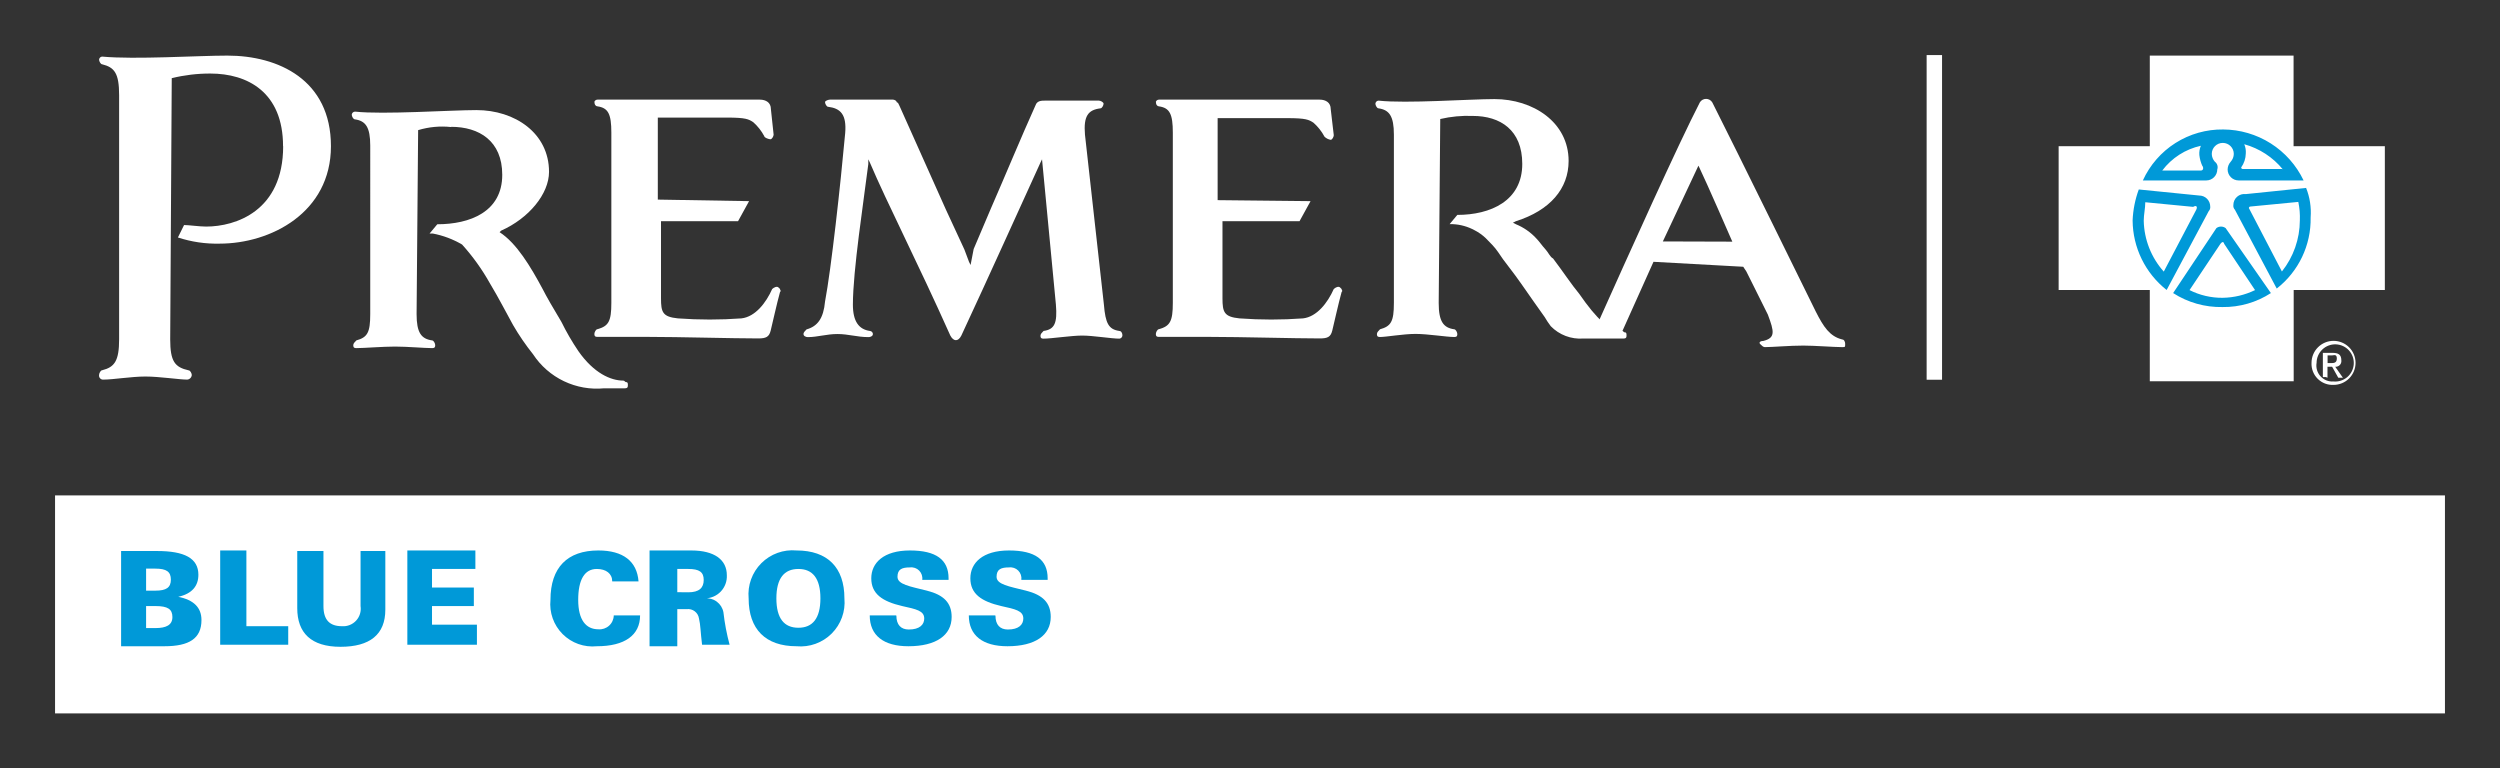 <svg id="Layer_1" data-name="Layer 1" xmlns="http://www.w3.org/2000/svg" xmlns:xlink="http://www.w3.org/1999/xlink" viewBox="0 0 227.08 69.8"><rect x="0" y="0" width="227.08" height="69.8" fill="#333333" stroke="none"/><defs><style>.cls-1,.cls-2{fill:none;}.cls-1{clip-rule:evenodd;}.cls-3{clip-path:url(#clip-path);}.cls-4{clip-path:url(#clip-path-2);}.cls-5{fill:#0099d8;}.cls-6{clip-path:url(#clip-path-3);}.cls-7{fill:#fff;}.cls-8{clip-path:url(#clip-path-5);}.cls-9{clip-path:url(#clip-path-7);}.cls-10{clip-path:url(#clip-path-9);}.cls-11{clip-path:url(#clip-path-11);}.cls-12{clip-path:url(#clip-path-13);}.cls-13{clip-path:url(#clip-path-15);}.cls-14{clip-path:url(#clip-path-17);}.cls-15{clip-path:url(#clip-path-19);}.cls-16{clip-path:url(#clip-path-21);}.cls-17{clip-path:url(#clip-path-23);}.cls-18{clip-path:url(#clip-path-25);}.cls-19{clip-path:url(#clip-path-27);}.cls-20{clip-path:url(#clip-path-29);}.cls-21{clip-path:url(#clip-path-31);}.cls-22{clip-path:url(#clip-path-33);}.cls-23{clip-path:url(#clip-path-35);}.cls-24{clip-path:url(#clip-path-37);}.cls-25{clip-path:url(#clip-path-39);}.cls-26{clip-path:url(#clip-path-41);}.cls-27{clip-path:url(#clip-path-43);}</style><clipPath id="clip-path" transform="translate(4.27 4.05)"><path class="cls-1" d="M197.43,7a8.57,8.57,0,1,1-8.7,8.56A8.63,8.63,0,0,1,197.43,7"/></clipPath><clipPath id="clip-path-2" transform="translate(4.27 4.05)"><rect class="cls-2" x="0.73" y="0.95" width="218" height="60"/></clipPath><clipPath id="clip-path-3" transform="translate(4.27 4.05)"><rect class="cls-2" x="170.73" y="0.95" width="1.4" height="29.49"/></clipPath><clipPath id="clip-path-5" transform="translate(4.27 4.05)"><rect class="cls-2" x="0.73" y="40.95" width="217.08" height="19.8"/></clipPath><clipPath id="clip-path-7" transform="translate(4.27 4.05)"><path class="cls-1" d="M6.73,54.65h3.93c2.25,0,3.37-.7,3.37-2.38,0-1.13-.7-1.83-2.11-2.11,1.27-.28,1.83-1,1.83-2C13.75,46.65,12.48,46,10,46H6.73ZM9,49.6v-2h.85c1,0,1.4.28,1.4,1s-.42,1-1.4,1Zm0,3.51V51h.85c1.12,0,1.54.28,1.54,1s-.56,1-1.54,1H9Z"/></clipPath><clipPath id="clip-path-9" transform="translate(4.27 4.05)"><polygon class="cls-1" points="15.73 54.51 21.91 54.51 21.91 52.83 18.11 52.83 18.11 45.95 15.73 45.95 15.73 54.51"/></clipPath><clipPath id="clip-path-11" transform="translate(4.27 4.05)"><path class="cls-1" d="M22.73,46v5.19c0,2.25,1.26,3.51,3.93,3.51s4.07-1.12,4.07-3.37V46H28.48v5a1.59,1.59,0,0,1-1.68,1.83c-1.12,0-1.69-.56-1.69-1.83V46Z"/></clipPath><clipPath id="clip-path-13" transform="translate(4.27 4.05)"><polygon class="cls-1" points="32.73 54.51 39.05 54.51 39.05 52.69 34.97 52.69 34.97 51 38.77 51 38.77 49.32 34.97 49.32 34.97 47.63 38.91 47.63 38.91 45.95 32.73 45.95 32.73 54.51"/></clipPath><clipPath id="clip-path-15" transform="translate(4.27 4.05)"><path class="cls-1" d="M53.87,51.85H51.48a1.29,1.29,0,0,1-1.4,1.26c-1.12,0-1.83-.84-1.83-2.67s.57-2.81,1.69-2.81c.84,0,1.4.42,1.4,1.13h2.39c-.14-1.83-1.4-2.81-3.65-2.81-2.81,0-4.35,1.54-4.35,4.49a3.84,3.84,0,0,0,4.21,4.21c2.53,0,3.93-1,3.93-2.8"/></clipPath><clipPath id="clip-path-17" transform="translate(4.27 4.05)"><path class="cls-1" d="M54.87,54.65h2.38V51.28h.85a1,1,0,0,1,1.12.85c.14.56.14,1.26.28,2.38H62a19.87,19.87,0,0,1-.56-2.95,1.56,1.56,0,0,0-1.69-1.26,2,2,0,0,0,2-2.1c0-1.41-1.13-2.25-3.23-2.25H54.73v8.7Zm2.38-4.91V47.63h1c1,0,1.4.28,1.4,1s-.42,1.12-1.4,1.12Z"/></clipPath><clipPath id="clip-path-19" transform="translate(4.27 4.05)"><path class="cls-1" d="M66.25,50.3c0-1.82.71-2.67,2-2.67s2,.85,2,2.67-.71,2.67-2,2.67-2-.84-2-2.67m-2.52,0c0,2.81,1.54,4.35,4.35,4.35a4,4,0,0,0,4.35-4.35c0-2.81-1.54-4.35-4.35-4.35a4,4,0,0,0-4.35,4.35"/></clipPath><clipPath id="clip-path-21" transform="translate(4.27 4.05)"><path class="cls-1" d="M77.11,51.85H74.73c0,1.82,1.26,2.8,3.51,2.8,2.52,0,3.93-1,3.93-2.66,0-1.27-.7-2-2.25-2.39s-2.67-.56-2.67-1.26.43-.85,1.13-.85a1,1,0,0,1,1.12,1.13h2.39v-.14c0-1.69-1.13-2.53-3.51-2.53s-3.51,1.12-3.51,2.53,1,2.1,2.81,2.52c1.26.28,2,.42,2,1.13,0,.56-.42,1-1.4,1-.71,0-1.13-.42-1.13-1.26"/></clipPath><clipPath id="clip-path-23" transform="translate(4.27 4.05)"><path class="cls-1" d="M86.11,51.85H83.73c0,1.82,1.26,2.8,3.51,2.8,2.52,0,3.93-1,3.93-2.66,0-1.27-.7-2-2.25-2.39s-2.67-.56-2.67-1.26.43-.85,1.13-.85a1,1,0,0,1,1.12,1.13h2.39v-.14c0-1.69-1.13-2.53-3.51-2.53s-3.51,1.12-3.51,2.53,1,2.1,2.81,2.52c1.26.28,2,.42,2,1.13,0,.56-.42,1-1.4,1-.71,0-1.13-.42-1.13-1.26"/></clipPath><clipPath id="clip-path-25" transform="translate(4.27 4.05)"><path class="cls-1" d="M84.17,18.57l1.55-3.65C87,12,88.52,8.32,89.79,5.51c.14-.42.56-.42.84-.42h4.92c.14,0,.42.14.42.28s-.14.42-.28.42c-1.13.14-1.55.7-1.41,2.39L96,23.62c.14,1.69.42,2.25,1.4,2.39.14,0,.28.14.28.42a.3.3,0,0,1-.28.28c-.7,0-2.39-.28-3.37-.28s-2.81.28-3.51.28c-.28,0-.28-.14-.28-.28s.14-.28.28-.42c1-.14,1.26-.7,1.12-2.39l-1.26-13.2-.14.29C88.38,14.78,85.58,21,83.05,26.43c-.28.56-.7.56-1,0-2.95-6.6-5.76-12.07-7.31-15.72l-.14-.29v.43c-.42,3.37-1.4,9.68-1.4,12.77,0,1.55.56,2.25,1.54,2.39a.3.3,0,0,1,.28.28c0,.14-.14.28-.42.28-1,0-1.82-.28-2.8-.28s-1.83.28-2.67.28c-.28,0-.42-.14-.42-.28s.14-.28.28-.42c1-.28,1.54-1,1.68-2.53.56-2.95,1.41-10.67,1.83-15.3.14-1.69-.42-2.25-1.55-2.39-.14,0-.28-.28-.28-.42S71,5,71.11,5h5.62a.51.51,0,0,1,.42.14.14.14,0,0,0,.14.14l.14.28,4.21,9.41,1.69,3.65.42,1.12.14.28Z"/></clipPath><clipPath id="clip-path-27" transform="translate(4.27 4.05)"><path class="cls-1" d="M36.71,7.49a7.54,7.54,0,0,0-3,.28l-.14,16.71c0,1.69.42,2.25,1.41,2.39.14,0,.28.28.28.42s0,.28-.28.28c-.7,0-2.25-.14-3.37-.14s-2.81.14-3.51.14c-.28,0-.28-.14-.28-.28s.14-.28.28-.42c1-.28,1.26-.7,1.26-2.39V9.18c0-1.69-.42-2.25-1.4-2.39-.14,0-.28-.28-.28-.42A.3.3,0,0,1,28,6.09c2.52.28,8.7-.14,11-.14,3.51,0,6.6,2.1,6.6,5.61,0,2-1.83,4.22-4.35,5.34l-.14.14c1.54,1,2.8,3.09,3.93,5.2.28.56,1,1.82,1.68,2.94a22.18,22.18,0,0,0,1.55,2.67c1.4,2,2.94,2.67,4.07,2.67.14,0,.14.14.28.14s.14.14.14.28,0,.28-.28.28H50.61a6.93,6.93,0,0,1-6.46-3.09,21.87,21.87,0,0,1-1.82-2.66c-.56-1-1.26-2.39-2.11-3.8a19.35,19.35,0,0,0-2.52-3.51,8.34,8.34,0,0,0-2.67-1h-.28l.7-.84c2.95,0,5.9-1.12,5.9-4.49,0-3.09-2.11-4.36-4.64-4.36"/></clipPath><clipPath id="clip-path-29" transform="translate(4.27 4.05)"><path class="cls-1" d="M21.44,9.23c0-4.91-3.23-6.6-6.6-6.6a14.46,14.46,0,0,0-3.51.42l-.14,23.73c0,2,.42,2.53,1.68,2.81.14,0,.28.28.28.42a.45.45,0,0,1-.42.42c-.7,0-2.53-.28-3.79-.28s-2.95.28-3.79.28A.37.37,0,0,1,4.73,30c0-.14.14-.42.28-.42,1.12-.28,1.54-.84,1.54-2.81V4.6c0-2-.42-2.53-1.54-2.81-.14,0-.28-.28-.28-.42A.3.3,0,0,1,5,1.09C8,1.37,13.71,1,16.38,1,21,1,25.79,3.19,25.79,9.23s-5.48,8.85-10.11,8.85a11.29,11.29,0,0,1-3.79-.56l.56-1.13c.42,0,1.4.14,2,.14,2.67,0,7-1.4,7-7.3"/></clipPath><clipPath id="clip-path-31" transform="translate(4.27 4.05)"><path class="cls-1" d="M143.05,26c.14,0,.14.14.28.14s.14.14.14.28,0,.28-.28.28h-3.65a3.74,3.74,0,0,1-2.95-1.12,8.29,8.29,0,0,1-.56-.84l-1-1.41c-.7-1-1.55-2.24-2.11-2.95s-.84-1.12-1.12-1.54-.7-.84-1.12-1.26a4.31,4.31,0,0,0-1-.71,4.56,4.56,0,0,0-2-.56h-.28l.7-.84c3,0,5.9-1.26,5.9-4.63,0-3.09-2-4.36-4.5-4.36a11.12,11.12,0,0,0-2.95.28l-.14,16.71c0,1.69.43,2.25,1.41,2.39.14,0,.28.28.28.42s0,.28-.28.28c-.7,0-2.39-.28-3.51-.28s-2.67.28-3.23.28c-.28,0-.28-.14-.28-.28s.14-.28.28-.42c1-.28,1.26-.7,1.26-2.39V8.18c0-1.69-.42-2.25-1.4-2.39-.14,0-.28-.28-.28-.42a.3.3,0,0,1,.28-.28c2.52.28,8.28-.14,10.53-.14,3.51,0,6.74,2.1,6.74,5.62,0,2.52-1.69,4.49-4.78,5.47l-.28.14.28.14a5.17,5.17,0,0,1,1.83,1.27c.28.28.56.7.84,1s.42.7.7.84c.85,1.12,1.69,2.39,2.39,3.23C140.81,25,141.93,26,143.05,26"/></clipPath><clipPath id="clip-path-33" transform="translate(4.27 4.05)"><path class="cls-1" d="M145.92,19.73l-3.09,6.88-2.1-1c3.08-6.88,7.44-16.56,9.4-20.36a.66.66,0,0,1,1.13,0c2,3.94,9.4,19,9.4,19,.71,1.4,1.27,2.25,2.39,2.53.14,0,.28.14.28.42s0,.28-.28.28c-.7,0-2.53-.14-3.51-.14-1.26,0-2.81.14-3.51.14-.14,0-.28-.14-.42-.28s0-.28.28-.28c1.12-.28,1-.84.42-2.39L155.05,22l-.7-1.4-.28-.42Zm7.16-1.83s-2.38-5.47-3-6.74L150,11l-3.23,6.88Z"/></clipPath><clipPath id="clip-path-35" transform="translate(4.27 4.05)"><path class="cls-1" d="M114.77,14.22l-1,1.82h-7v7c0,1.27.15,1.69,1.55,1.83a39.43,39.43,0,0,0,5.76,0c1.26-.14,2.24-1.41,2.8-2.67.15-.14.43-.28.57-.14l.14.14c0,.14.14.14,0,.28-.28,1-.71,2.95-.85,3.51s-.42.7-1.12.7c-2.39,0-7.16-.14-10-.14H101c-.28,0-.28-.14-.28-.28s.14-.42.28-.42c1-.28,1.26-.7,1.26-2.39V8c0-1.69-.28-2.25-1.26-2.39-.14,0-.28-.14-.28-.42A.3.3,0,0,1,101,5h14.6c.56,0,1,.28,1,.84l.28,2.39c0,.14-.14.42-.28.42a1.06,1.06,0,0,1-.56-.28,4.54,4.54,0,0,0-1-1.27c-.42-.28-.7-.42-2.39-.42h-6.32v7.45Z"/></clipPath><clipPath id="clip-path-37" transform="translate(4.27 4.05)"><path class="cls-1" d="M63.77,14.22l-1,1.82h-7v7c0,1.27.14,1.69,1.54,1.83a39.49,39.49,0,0,0,5.76,0c1.26-.14,2.24-1.41,2.8-2.67.15-.14.43-.28.57-.14l.14.14c0,.14.14.14,0,.28-.28,1-.71,2.95-.85,3.51s-.42.7-1.12.7c-2.39,0-7.16-.14-10-.14H50c-.28,0-.28-.14-.28-.28s.14-.42.28-.42c1-.28,1.26-.7,1.26-2.39V8c0-1.69-.28-2.25-1.26-2.39-.14,0-.28-.14-.28-.42A.3.3,0,0,1,50,5H64.75c.56,0,1,.28,1,.84L66,8.18c0,.14-.15.42-.29.42s-.56-.14-.56-.28a4.54,4.54,0,0,0-1-1.27c-.42-.28-.7-.42-2.39-.42H55.48v7.45Z"/></clipPath><clipPath id="clip-path-39" transform="translate(4.27 4.05)"><path class="cls-1" d="M212.35,9.23V22.29h-8.28v8.29H191V22.29h-8.28V9.23H191V1h13.06V9.23Zm-15.44,1.41a1.08,1.08,0,0,1-.28-.71,1,1,0,1,1,2,0,1.08,1.08,0,0,1-.28.71,1.07,1.07,0,0,0-.28.7,1,1,0,0,0,1,1h5.9a8.14,8.14,0,0,0-7.3-4.63,7.91,7.91,0,0,0-7.3,4.63h5.76a1,1,0,0,0,1-1A.62.62,0,0,0,196.91,10.64Zm-.56,4.49a.51.51,0,0,0,.14-.42,1,1,0,0,0-1-1L190,13.16a9.17,9.17,0,0,0-.56,2.81,8.11,8.11,0,0,0,3.09,6.32Zm1.54,1.54a.7.7,0,0,0-.84,0l-3.93,5.9a8,8,0,0,0,4.49,1.27A7.88,7.88,0,0,0,202,22.57Zm7.3-3.65-5.47.56a1,1,0,0,0-1.13,1,.51.51,0,0,0,.14.42l3.8,7.16a8,8,0,0,0,3.08-6.46A6,6,0,0,0,205.19,13Zm-9.4-2c.14.28,0,.42-.15.42h-3.51a6,6,0,0,1,3.51-2.25,1.78,1.78,0,0,0-.14.84A3.27,3.27,0,0,0,195.79,11.06Zm7.3.28h-3.65a.14.14,0,0,1-.14-.14,2.26,2.26,0,0,0,.42-1.27,1.78,1.78,0,0,0-.14-.84A6.94,6.94,0,0,1,203.09,11.34ZM195.22,15l-2.95,5.62A7.15,7.15,0,0,1,190.45,16c0-.56.14-1.12.14-1.68l4.35.42C195.22,14.57,195.36,14.71,195.22,15Zm2.53,3.09,2.81,4.21a7,7,0,0,1-2.95.7,6.55,6.55,0,0,1-3-.7l2.81-4.21.14-.14A.14.14,0,0,1,197.75,18.08ZM200,14.85a.14.14,0,0,1,.14-.14l4.35-.42a6.82,6.82,0,0,1,.14,1.68A7.5,7.5,0,0,1,203,20.61Z"/></clipPath><clipPath id="clip-path-41" transform="translate(4.27 4.05)"><path class="cls-1" d="M207.69,30.6a1.69,1.69,0,1,0-1.54-1.69,1.45,1.45,0,0,0,1.54,1.69m-2-1.69a2,2,0,1,1,2,2,1.91,1.91,0,0,1-2-2"/></clipPath><clipPath id="clip-path-43" transform="translate(4.27 4.05)"><path class="cls-1" d="M207.43,28.93c.28,0,.56,0,.56-.42s-.28-.28-.42-.28h-.42v.7ZM207,30.2h-.28V28h.84c.56,0,.84.14.84.7a.51.51,0,0,1-.56.56l.7,1h-.42l-.56-1h-.42v1Z"/></clipPath></defs><title>Logo_Inverse</title><g class="cls-3"><g class="cls-4"><rect class="cls-5" x="188" y="6" width="27.41" height="27.13"/></g></g><g class="cls-6"><g class="cls-4"><rect class="cls-7" x="170" width="11.4" height="39.49"/></g></g><g class="cls-8"><g class="cls-4"><rect class="cls-7" y="40" width="227.08" height="29.8"/></g></g><g class="cls-9"><g class="cls-4"><rect class="cls-5" x="6" y="45" width="17.3" height="18.71"/></g></g><g class="cls-10"><g class="cls-4"><rect class="cls-5" x="15" y="45" width="16.18" height="18.57"/></g></g><g class="cls-11"><g class="cls-4"><rect class="cls-5" x="22" y="45" width="18" height="18.71"/></g></g><g class="cls-12"><g class="cls-4"><rect class="cls-5" x="32" y="45" width="16.32" height="18.57"/></g></g><g class="cls-13"><g class="cls-4"><rect class="cls-5" x="45" y="45" width="18.14" height="18.71"/></g></g><g class="cls-14"><g class="cls-4"><rect class="cls-5" x="54" y="45" width="17.3" height="18.71"/></g></g><g class="cls-15"><g class="cls-4"><rect class="cls-5" x="63" y="45" width="18.71" height="18.71"/></g></g><g class="cls-16"><g class="cls-4"><rect class="cls-5" x="74" y="45" width="17.44" height="18.71"/></g></g><g class="cls-17"><g class="cls-4"><rect class="cls-5" x="83" y="45" width="17.44" height="18.71"/></g></g><g class="cls-18"><g class="cls-4"><rect class="cls-7" x="68" y="4" width="38.92" height="31.9"/></g></g><g class="cls-19"><g class="cls-4"><rect class="cls-7" x="27" y="5" width="34.99" height="35.27"/></g></g><g class="cls-20"><g class="cls-4"><rect class="cls-7" x="4" width="31.06" height="39.49"/></g></g><g class="cls-21"><g class="cls-4"><rect class="cls-7" x="120" y="4" width="32.75" height="31.76"/></g></g><g class="cls-22"><g class="cls-4"><rect class="cls-7" x="140" y="4" width="32.61" height="32.5"/></g></g><g class="cls-23"><g class="cls-4"><rect class="cls-7" x="100" y="4" width="26.91" height="31.76"/></g></g><g class="cls-24"><g class="cls-4"><rect class="cls-7" x="49" y="4" width="26.91" height="31.76"/></g></g><g class="cls-25"><g class="cls-4"><rect class="cls-7" x="182" width="39.63" height="39.63"/></g></g><g class="cls-26"><g class="cls-4"><rect class="cls-7" x="205" y="26" width="13.93" height="13.93"/></g></g><g class="cls-27"><g class="cls-4"><rect class="cls-7" x="206" y="27" width="11.82" height="12.25"/></g></g></svg>
